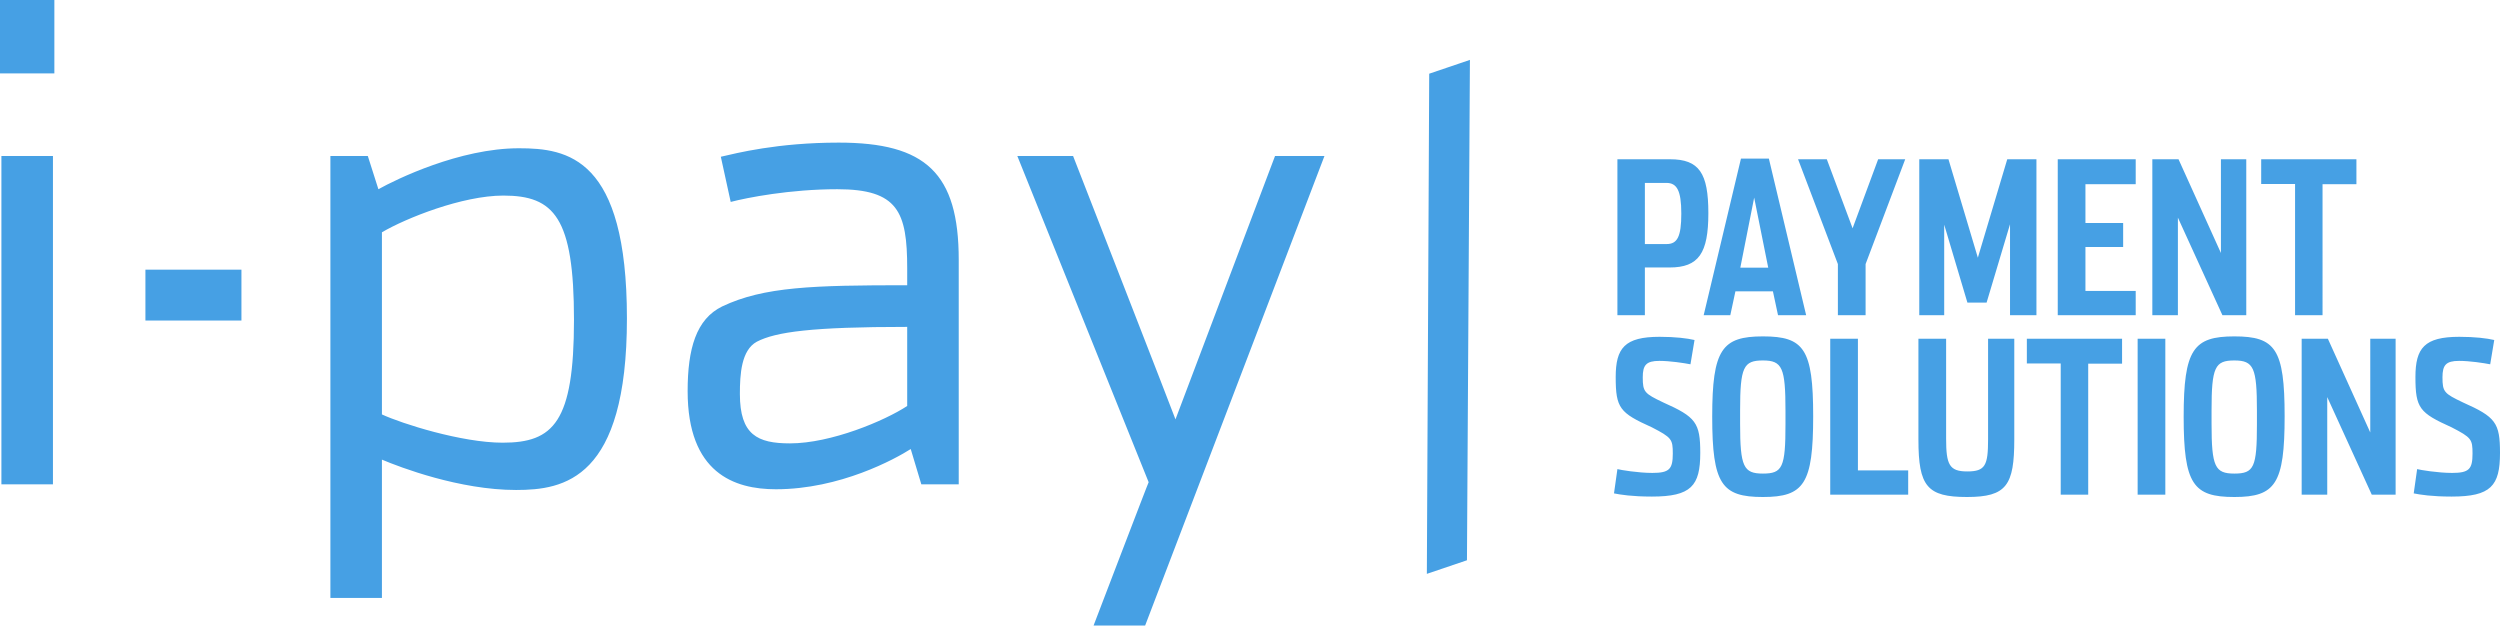 <svg xmlns="http://www.w3.org/2000/svg" width="240" height="61" viewBox="0 0 240 61">
    <path fill="#46A0E4" fill-rule="evenodd" d="M110.27 46.293c0-.067-5.287 13.76-5.287 13.76h4.95l17.214-45.075h-4.744l-9.557 25.281c0-.067-9.828-25.28-9.828-25.28h-5.354l12.607 31.314zm-23.179-7.32v-7.592c-9.15 0-12.608.476-14.437 1.423-1.491.814-1.625 3.12-1.625 5.016 0 3.93 1.694 4.744 4.81 4.744 3.932 0 9.084-2.166 11.252-3.59zM66.013 37.55c0-4.068.814-6.915 3.32-8.134 3.999-1.898 8.743-2.033 17.758-2.033v-1.625c0-5.423-.882-7.593-6.71-7.593-4.541 0-8.675.812-10.234 1.22l-.948-4.337c1.49-.34 5.421-1.357 11.318-1.357 8.337 0 11.521 2.914 11.521 11.252v21.556h-3.59l-1.018-3.392c-1.492.95-6.777 3.862-12.947 3.862-3.998 0-8.47-1.556-8.47-9.419zm-10.911-6.845c0-9.83-1.9-11.93-6.778-11.93-3.932 0-9.354 2.168-11.659 3.525v17.485c1.897.883 7.66 2.713 11.59 2.713 4.881 0 6.847-1.968 6.847-11.793zM31.718 14.978h3.593l1.015 3.187c1.695-.947 7.797-3.932 13.489-3.932 4.676 0 10.37.882 10.37 16.334 0 15.454-6.033 16.471-10.642 16.471-5.42 0-11.115-2.169-12.878-2.914v13.279h-4.947V14.978zM13.96 30.773h9.218V25.89h-9.218v4.883zM.135 46.499h4.948v-31.52H.135v31.52zM0 7.049h5.219V0H0v7.049zM136.978 55.09l3.85-1.305.284-48.036-3.908 1.326-.226 48.015zm94.74-7.725c.613.123 1.738.306 3.64.306 3.762 0 4.642-1.022 4.642-4.192 0-2.904-.43-3.455-3.559-4.846-1.799-.859-1.963-1.002-1.963-2.413 0-1.166.328-1.575 1.595-1.575 1.023 0 2.352.205 2.986.327l.388-2.331c-.695-.164-1.84-.307-3.353-.307-3.354 0-4.213 1.084-4.213 3.865 0 2.986.389 3.436 3.477 4.826 1.902.982 2.004 1.146 2.004 2.516 0 1.493-.327 1.86-1.963 1.86-1.35 0-3.068-.286-3.354-.367l-.328 2.331zm-10.758.123h2.455v-9.367l4.274 9.367h2.29v-14.97h-2.434v8.998l-4.07-8.998h-2.515v14.97zm-4.295-6.749v-1.308c0-4.132-.307-4.827-2.168-4.827-1.86 0-2.188.634-2.188 4.786v1.288c0 4.13.328 4.785 2.188 4.785 1.882 0 2.168-.593 2.168-4.724zm-7.034-.736c0-6.462.94-7.71 4.866-7.71 3.947 0 4.827 1.207 4.827 7.669 0 6.483-.88 7.75-4.827 7.75s-4.866-1.226-4.866-7.709zm-4.418 7.485h2.658v-14.97h-2.658v14.97zm-7.384 0h2.639V34.912h3.251v-2.393h-9.141v2.373h3.251v12.597zm-13.66-5.277c0 4.479.838 5.501 4.662 5.501 3.803 0 4.54-1.124 4.54-5.541v-9.653h-2.516v9.653c0 2.515-.266 3.087-2.004 3.087-1.718 0-2.024-.654-2.024-3.128v-9.612h-2.659v9.693zm-8.467 5.277h7.484v-2.332h-4.826V32.52h-2.658v14.97zm-4.296-6.749v-1.308c0-4.132-.307-4.827-2.167-4.827-1.861 0-2.189.634-2.189 4.786v1.288c0 4.13.328 4.785 2.189 4.785 1.88 0 2.167-.593 2.167-4.724zm-7.034-.736c0-6.462.94-7.71 4.867-7.71 3.946 0 4.826 1.207 4.826 7.669 0 6.483-.88 7.75-4.826 7.75-3.947 0-4.867-1.226-4.867-7.709zm-9.429 7.362c.614.123 1.738.306 3.64.306 3.763 0 4.642-1.022 4.642-4.192 0-2.904-.43-3.455-3.558-4.846-1.8-.859-1.963-1.002-1.963-2.413 0-1.166.327-1.575 1.595-1.575 1.022 0 2.352.205 2.985.327l.39-2.331c-.697-.164-1.841-.307-3.355-.307-3.353 0-4.212 1.084-4.212 3.865 0 2.986.388 3.436 3.476 4.826 1.902.982 2.005 1.146 2.005 2.516 0 1.493-.328 1.86-1.964 1.86-1.35 0-3.067-.286-3.353-.367l-.328 2.331zm65.383-17.106h2.638V17.683h3.252V15.29h-9.142v2.372h3.252V30.26zm-13.702 0h2.454v-9.366l4.274 9.366h2.29V15.29h-2.433v8.999l-4.07-8.999h-2.515v14.97zm-9.08 0h7.484v-2.331h-4.826v-4.213h3.62v-2.31h-3.62v-3.723h4.826V15.29h-7.484v14.97zm-13.294 0h2.393v-8.691l2.229 7.484h1.84l2.25-7.525v8.732h2.536V15.29h-2.802l-2.822 9.448-2.822-9.448h-2.802v14.97zm-7.813-4.908v4.908h2.66v-4.908L182.9 15.29h-2.598l-2.453 6.626-2.475-6.626h-2.76l3.823 10.062zm-8.037-6.38l-1.33 6.728h2.68l-1.35-6.728zm-2.29 11.288h-2.557l3.579-15.031h2.68l3.578 15.03h-2.7l-.49-2.29h-3.6l-.49 2.29zm-6.116-6.83c1.023 0 1.411-.696 1.411-2.925s-.43-2.945-1.43-2.945h-2.067v5.87h2.086zm-4.723-8.14h5.05c2.802 0 3.681 1.33 3.681 5.174 0 3.845-.92 5.215-3.721 5.215h-2.373v4.581h-2.637V15.29z"/>
</svg>
